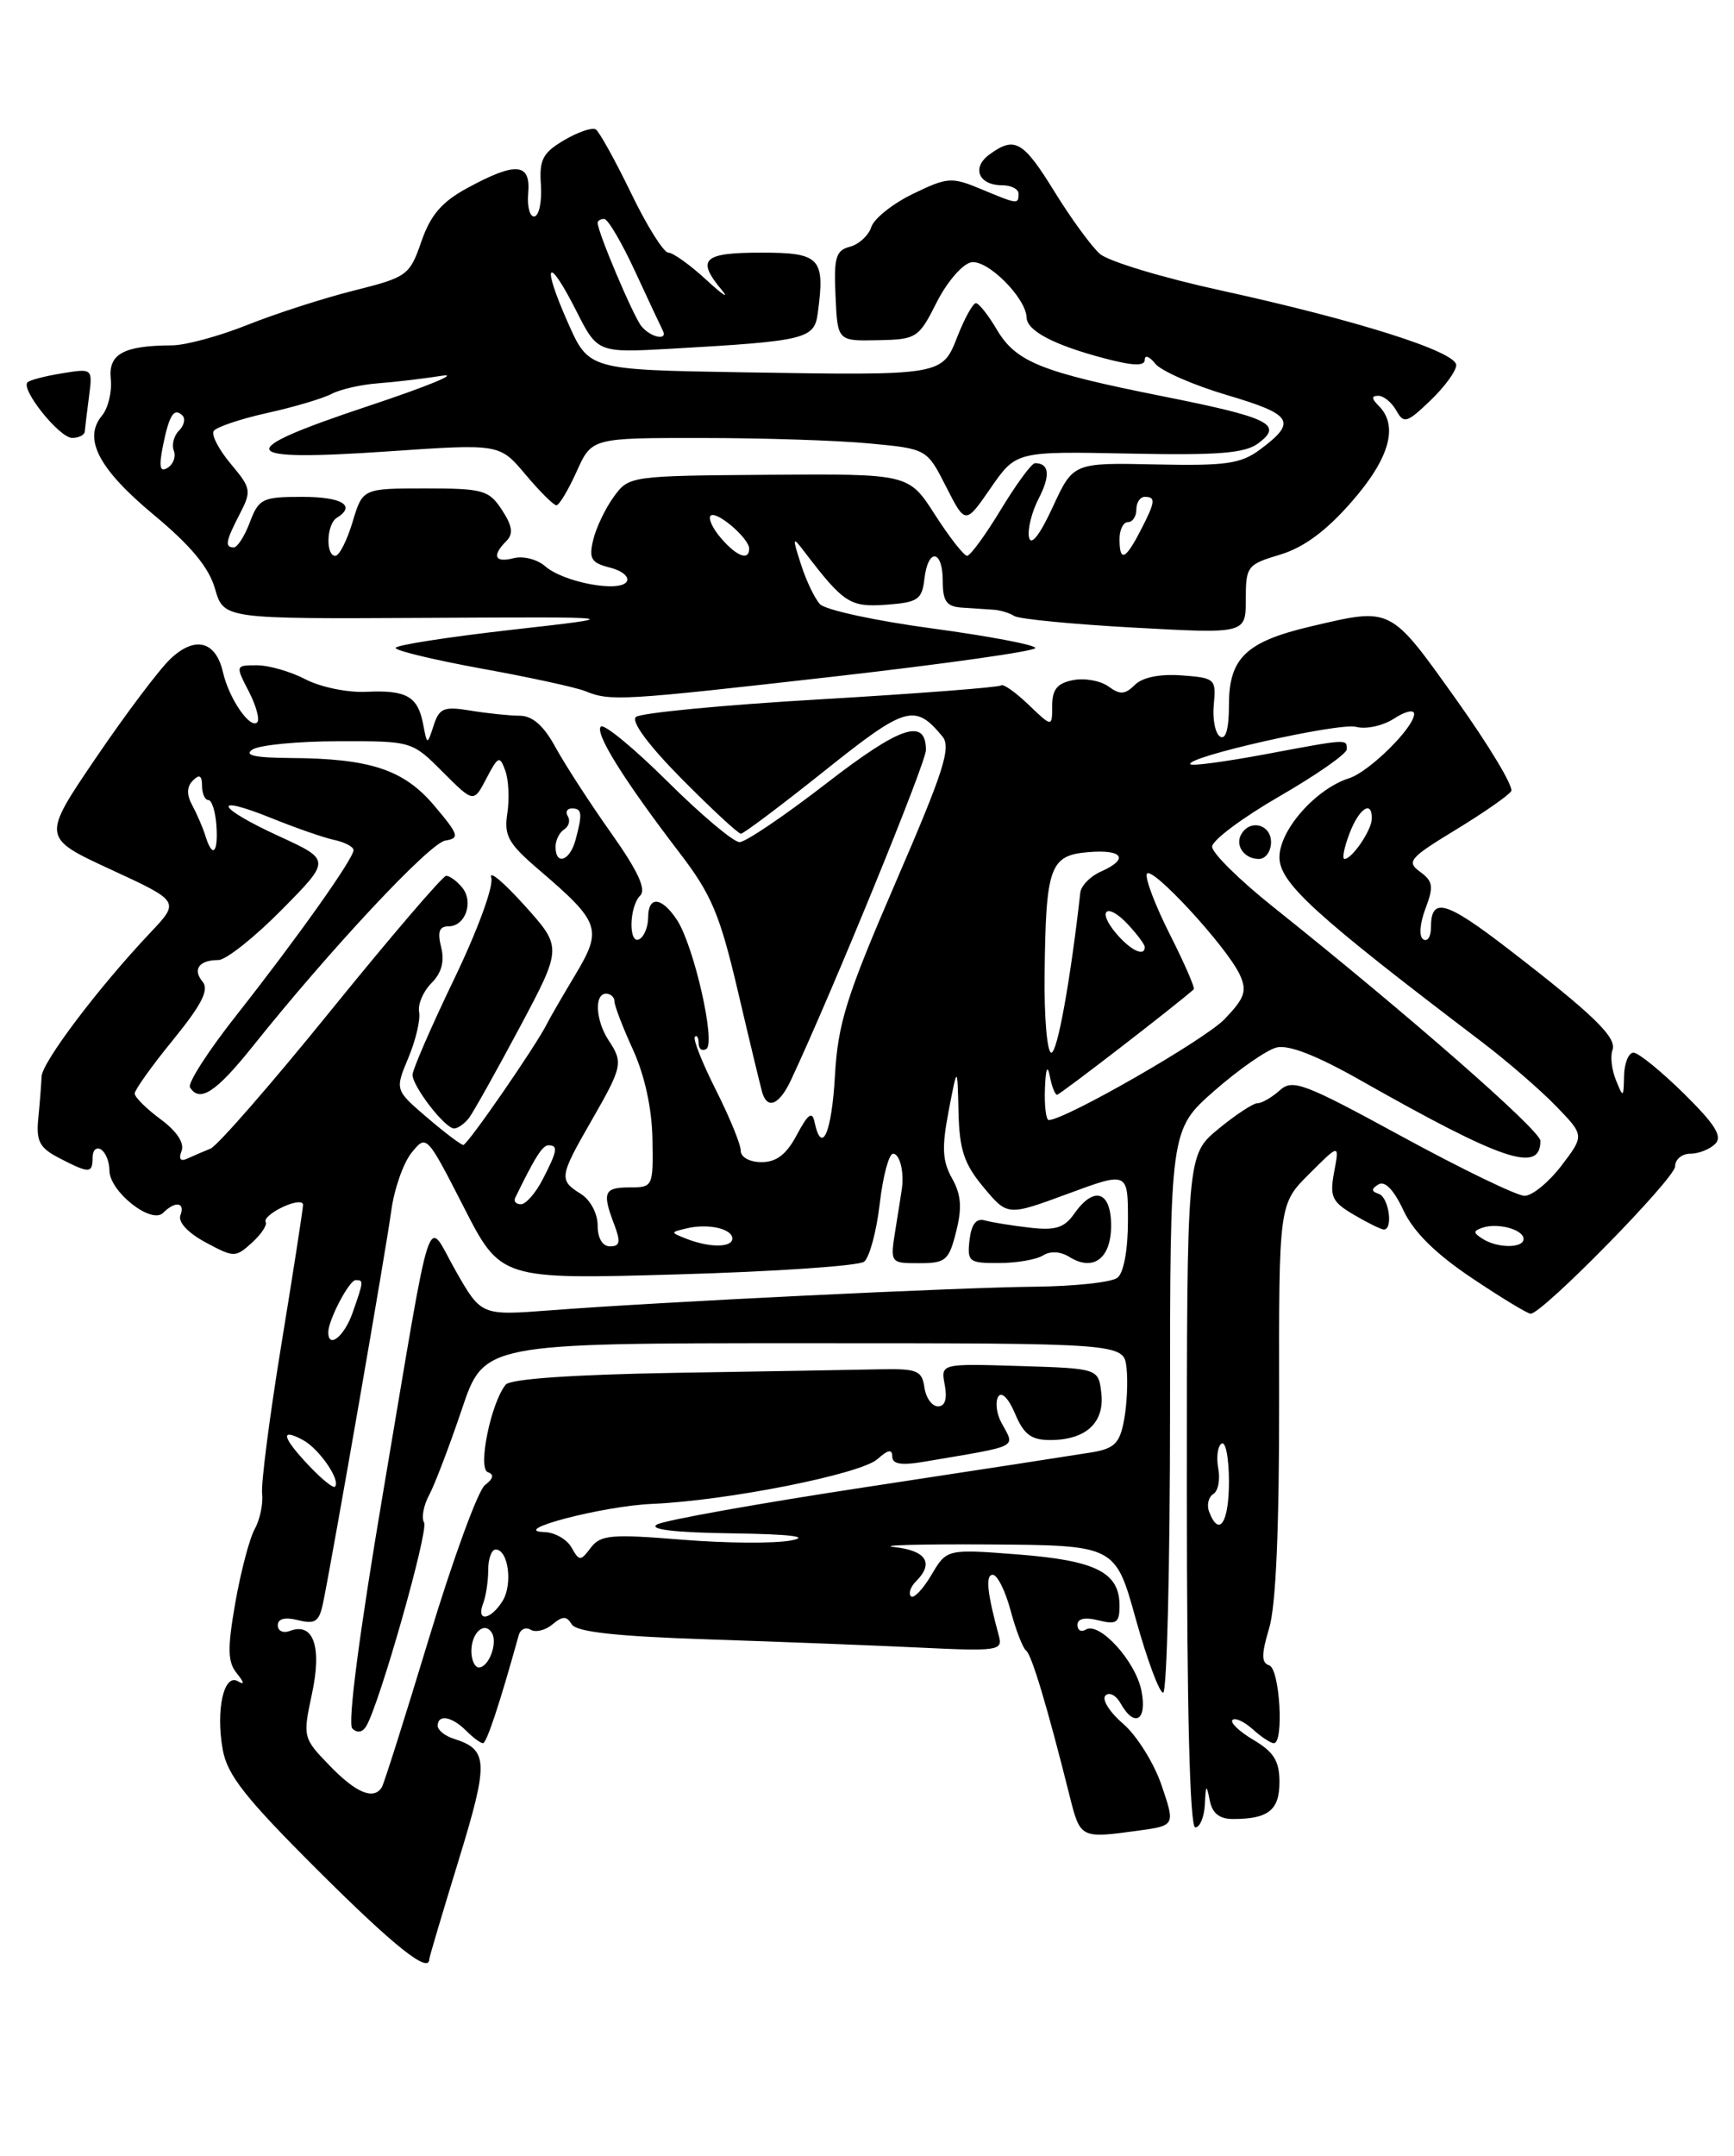 <?xml version="1.0" encoding="UTF-8" standalone="no"?>
<!DOCTYPE svg PUBLIC "-//W3C//DTD SVG 1.1//EN" "http://www.w3.org/Graphics/SVG/1.1/DTD/svg11.dtd" >
<svg xmlns="http://www.w3.org/2000/svg" xmlns:xlink="http://www.w3.org/1999/xlink" version="1.1" viewBox="0 0 206 256">
 <g >
 <path fill="currentColor"
d=" M 51.00 232.63 C 51.00 232.42 52.56 227.17 54.47 220.95 C 58.08 209.18 58.03 207.78 53.91 206.47 C 52.86 206.14 52.00 205.45 52.00 204.93 C 52.00 203.53 53.67 203.81 55.36 205.50 C 56.18 206.32 57.09 207.00 57.38 207.00 C 57.81 207.00 59.40 202.20 61.62 194.19 C 61.82 193.46 62.46 193.17 63.04 193.52 C 63.61 193.88 64.78 193.60 65.62 192.90 C 66.85 191.88 67.30 191.87 67.93 192.89 C 68.49 193.79 73.24 194.31 84.11 194.67 C 92.57 194.95 103.93 195.39 109.34 195.65 C 118.47 196.09 119.14 196.00 118.68 194.31 C 117.27 189.13 117.05 187.00 117.94 187.00 C 118.48 187.00 119.44 188.91 120.06 191.25 C 120.69 193.59 121.52 195.72 121.90 196.00 C 122.56 196.47 124.44 202.75 127.07 213.25 C 128.34 218.31 128.36 218.32 135.17 217.39 C 139.62 216.78 139.62 216.78 138.00 212.01 C 137.11 209.38 135.06 206.10 133.44 204.70 C 131.82 203.31 130.87 201.80 131.33 201.34 C 131.78 200.89 132.59 201.30 133.12 202.26 C 134.79 205.23 136.31 204.30 135.60 200.76 C 134.90 197.24 130.59 192.52 128.99 193.51 C 128.44 193.84 128.00 193.59 128.00 192.95 C 128.00 192.20 128.90 192.01 130.50 192.41 C 132.64 192.95 133.00 192.70 133.00 190.67 C 133.00 186.72 130.21 185.31 120.99 184.59 C 112.47 183.93 112.47 183.93 110.64 187.04 C 109.63 188.74 108.54 189.87 108.22 189.55 C 107.90 189.23 108.17 188.43 108.82 187.78 C 110.99 185.61 110.05 184.13 106.25 183.71 C 104.19 183.49 109.25 183.35 117.50 183.40 C 132.50 183.50 132.50 183.50 134.93 192.25 C 136.27 197.06 137.73 201.00 138.18 201.00 C 138.63 201.00 139.00 185.96 139.00 167.58 C 139.00 134.16 139.00 134.16 144.25 129.54 C 147.14 127.01 150.46 124.69 151.64 124.39 C 153.06 124.02 156.43 125.33 161.64 128.29 C 178.59 137.88 183.00 139.36 183.00 135.47 C 183.00 134.23 167.25 120.45 151.25 107.69 C 147.26 104.51 144.00 101.30 144.00 100.54 C 144.00 99.79 147.60 97.10 152.00 94.56 C 156.40 92.02 160.00 89.51 160.00 88.97 C 160.00 87.73 160.16 87.72 150.24 89.58 C 145.61 90.44 141.64 90.98 141.43 90.76 C 140.61 89.94 159.04 85.78 161.10 86.31 C 162.28 86.63 164.32 86.18 165.63 85.32 C 166.93 84.47 168.00 84.22 168.00 84.78 C 168.00 86.38 162.67 91.65 160.28 92.41 C 156.32 93.67 152.00 98.56 152.00 101.79 C 152.00 104.83 156.09 108.57 176.00 123.69 C 179.03 125.99 183.01 129.44 184.86 131.35 C 188.23 134.83 188.23 134.83 185.50 138.42 C 183.99 140.39 182.03 142.00 181.12 142.00 C 180.22 142.00 173.69 138.84 166.60 134.98 C 154.89 128.60 153.56 128.09 152.03 129.48 C 151.10 130.31 149.92 131.00 149.40 131.00 C 148.88 131.00 146.78 132.38 144.73 134.07 C 141.00 137.15 141.00 137.15 141.00 177.07 C 141.00 203.02 141.35 217.00 142.00 217.00 C 142.55 217.00 143.06 215.76 143.14 214.25 C 143.25 211.89 143.33 211.82 143.71 213.75 C 144.01 215.32 144.85 216.00 146.49 216.00 C 150.68 216.00 152.00 214.95 152.00 211.61 C 152.00 209.12 151.33 208.04 148.93 206.62 C 147.24 205.62 146.11 204.55 146.42 204.24 C 146.73 203.93 147.81 204.43 148.82 205.34 C 149.83 206.25 150.96 207.00 151.33 207.00 C 152.56 207.00 152.04 198.18 150.79 197.76 C 149.84 197.45 149.84 196.48 150.78 193.33 C 151.58 190.68 151.98 181.41 151.96 166.16 C 151.93 143.00 151.93 143.00 155.53 139.40 C 159.13 135.81 159.13 135.81 158.50 139.15 C 157.95 142.11 158.22 142.70 160.84 144.25 C 162.47 145.21 164.08 146.00 164.40 146.00 C 165.54 146.00 164.99 142.16 163.80 141.77 C 162.89 141.46 162.88 141.19 163.77 140.64 C 164.52 140.18 165.60 141.30 166.72 143.71 C 167.93 146.29 170.53 148.86 174.84 151.75 C 178.33 154.09 181.48 156.00 181.84 156.00 C 183.24 156.00 199.00 139.93 199.00 138.51 C 199.00 137.68 199.81 137.00 200.80 137.00 C 201.79 137.00 203.12 136.48 203.77 135.83 C 204.66 134.94 203.76 133.52 200.02 129.83 C 197.32 127.18 194.64 125.00 194.06 125.00 C 193.48 125.00 192.97 126.24 192.94 127.75 C 192.88 130.39 192.84 130.41 191.97 128.25 C 191.47 127.01 191.29 125.42 191.56 124.71 C 192.13 123.22 189.35 120.52 179.15 112.66 C 171.73 106.95 170.00 106.47 170.00 110.12 C 170.00 111.22 169.59 111.86 169.09 111.55 C 168.56 111.23 168.66 109.71 169.34 107.91 C 170.34 105.27 170.25 104.65 168.70 103.52 C 167.06 102.32 167.44 101.88 172.93 98.54 C 176.24 96.53 179.21 94.46 179.53 93.95 C 179.85 93.44 176.89 88.52 172.96 83.01 C 165.08 71.98 165.37 72.12 155.71 74.39 C 148.02 76.20 146.00 78.14 146.00 83.71 C 146.00 86.54 145.62 87.89 144.95 87.47 C 144.37 87.11 144.03 85.40 144.20 83.66 C 144.49 80.62 144.35 80.49 140.37 80.20 C 137.78 80.01 135.72 80.43 134.82 81.33 C 133.66 82.48 133.06 82.52 131.69 81.52 C 130.76 80.84 128.87 80.49 127.50 80.76 C 125.61 81.12 125.00 81.86 125.00 83.80 C 125.00 86.37 125.00 86.37 122.18 83.67 C 120.63 82.19 119.17 81.16 118.93 81.39 C 118.69 81.62 109.05 82.36 97.50 83.04 C 85.95 83.71 76.07 84.66 75.54 85.14 C 74.95 85.68 77.07 88.53 81.01 92.51 C 84.55 96.08 87.70 99.00 88.02 99.00 C 88.34 99.00 92.81 95.64 97.95 91.54 C 107.61 83.82 108.69 83.51 111.95 87.44 C 113.03 88.74 112.14 91.52 106.42 104.74 C 100.54 118.35 99.55 121.49 99.19 127.75 C 98.81 134.54 97.62 137.23 96.77 133.25 C 96.49 131.91 96.00 132.26 94.67 134.75 C 93.44 137.08 92.25 138.00 90.47 138.00 C 89.06 138.00 88.00 137.42 88.00 136.64 C 88.00 135.89 86.67 132.65 85.05 129.43 C 83.42 126.21 82.30 123.37 82.55 123.12 C 82.80 122.87 83.00 123.22 83.00 123.89 C 83.00 124.57 83.41 124.86 83.91 124.56 C 85.06 123.85 82.44 112.32 80.43 109.25 C 78.62 106.49 77.00 106.34 77.00 108.94 C 77.00 110.01 76.55 111.16 76.00 111.50 C 74.66 112.33 74.71 107.69 76.06 106.34 C 76.80 105.60 75.76 103.38 72.58 98.89 C 70.09 95.38 67.13 90.81 66.00 88.75 C 64.59 86.16 63.27 85.00 61.73 84.99 C 60.50 84.98 57.88 84.71 55.89 84.38 C 52.73 83.86 52.19 84.08 51.52 86.14 C 50.75 88.50 50.75 88.50 50.27 86.00 C 49.64 82.69 48.30 81.92 43.50 82.15 C 41.30 82.26 38.06 81.59 36.30 80.67 C 34.54 79.75 31.94 79.00 30.52 79.00 C 27.97 79.00 27.96 79.02 29.55 82.09 C 30.43 83.79 30.88 85.45 30.56 85.77 C 29.72 86.62 27.20 82.95 26.49 79.83 C 25.64 76.12 23.18 75.48 20.28 78.21 C 18.95 79.45 14.96 84.75 11.41 89.97 C 4.96 99.46 4.96 99.46 13.16 103.25 C 21.37 107.04 21.37 107.04 17.84 110.77 C 11.68 117.29 5.00 126.13 4.94 127.84 C 4.90 128.75 4.73 130.98 4.55 132.78 C 4.28 135.54 4.69 136.30 7.06 137.53 C 10.62 139.37 11.00 139.36 11.00 137.44 C 11.00 136.58 11.45 136.16 12.00 136.50 C 12.55 136.84 13.00 137.96 13.00 138.99 C 13.00 141.48 17.98 145.42 19.37 144.03 C 20.82 142.58 22.03 142.75 21.43 144.32 C 21.13 145.11 22.34 146.41 24.41 147.52 C 27.80 149.34 27.96 149.35 29.93 147.57 C 31.04 146.56 31.78 145.45 31.56 145.10 C 31.35 144.75 32.26 143.95 33.59 143.33 C 34.91 142.70 36.00 142.58 36.00 143.06 C 36.00 143.54 34.85 150.97 33.44 159.57 C 32.03 168.17 31.00 176.17 31.14 177.35 C 31.28 178.53 30.89 180.43 30.26 181.57 C 29.63 182.71 28.60 186.66 27.95 190.34 C 27.00 195.81 27.04 197.35 28.14 198.71 C 29.02 199.80 29.07 200.13 28.28 199.65 C 26.60 198.64 25.61 203.05 26.46 207.76 C 27.00 210.79 29.16 213.52 37.82 222.15 C 46.84 231.14 51.00 234.45 51.00 232.63 Z  M 93.97 128.25 C 98.86 117.81 110.00 90.59 110.00 89.07 C 110.00 85.20 106.98 86.21 98.14 93.05 C 93.20 96.87 88.57 100.00 87.86 100.00 C 87.14 100.00 83.29 96.76 79.30 92.80 C 75.32 88.85 71.75 85.91 71.38 86.28 C 70.63 87.04 74.10 92.61 80.74 101.28 C 84.54 106.24 85.52 108.58 87.68 117.78 C 89.06 123.68 90.36 129.06 90.56 129.75 C 91.18 131.80 92.60 131.18 93.97 128.25 Z  M 151.00 100.00 C 151.00 97.93 148.59 97.24 147.50 99.00 C 146.66 100.35 147.79 102.00 149.56 102.00 C 150.35 102.00 151.00 101.10 151.00 100.00 Z  M 99.25 80.32 C 112.31 78.83 123.00 77.32 123.00 76.95 C 123.00 76.58 117.50 75.54 110.78 74.63 C 104.06 73.73 98.04 72.43 97.41 71.74 C 96.78 71.06 95.76 68.92 95.15 67.00 C 94.11 63.77 94.14 63.65 95.55 65.50 C 100.24 71.64 100.98 72.12 105.29 71.81 C 109.05 71.53 109.53 71.21 109.82 68.75 C 110.24 65.04 112.00 65.24 112.00 69.00 C 112.00 71.40 112.45 72.03 114.25 72.15 C 115.49 72.23 117.17 72.34 118.00 72.40 C 118.83 72.45 119.95 72.79 120.50 73.15 C 121.05 73.51 127.46 74.13 134.75 74.53 C 148.00 75.26 148.00 75.26 148.00 71.17 C 148.00 67.25 148.17 67.03 152.08 65.86 C 154.88 65.02 157.55 63.05 160.58 59.58 C 165.08 54.44 166.17 50.57 163.80 48.20 C 162.92 47.32 162.91 47.00 163.75 47.00 C 164.38 47.00 165.34 47.79 165.88 48.75 C 166.77 50.34 167.14 50.24 169.93 47.56 C 171.62 45.95 173.00 44.05 173.00 43.36 C 173.00 41.76 161.27 38.04 145.00 34.48 C 138.12 32.98 131.68 31.03 130.67 30.15 C 129.67 29.27 127.24 25.95 125.28 22.77 C 121.54 16.71 120.55 16.15 117.54 18.35 C 115.39 19.92 116.26 22.00 119.06 22.00 C 120.13 22.00 121.00 22.45 121.00 23.00 C 121.00 24.29 120.92 24.28 116.54 22.45 C 113.06 21.00 112.56 21.03 108.46 23.02 C 106.06 24.18 103.83 25.96 103.51 26.96 C 103.19 27.96 102.05 29.01 100.97 29.30 C 99.29 29.74 99.05 30.57 99.26 35.15 C 99.50 40.50 99.50 40.50 104.28 40.40 C 108.89 40.31 109.14 40.15 111.28 35.90 C 112.50 33.48 114.35 31.34 115.38 31.15 C 117.31 30.79 121.89 35.37 121.96 37.71 C 122.01 39.29 125.23 40.98 131.20 42.55 C 134.59 43.45 136.00 43.50 136.00 42.72 C 136.00 42.11 136.56 42.32 137.25 43.19 C 137.94 44.05 141.79 45.74 145.82 46.93 C 153.59 49.23 154.11 50.09 149.71 53.37 C 147.41 55.08 145.67 55.33 137.27 55.15 C 127.50 54.94 127.50 54.94 125.06 60.22 C 123.53 63.54 122.48 64.87 122.25 63.82 C 122.05 62.89 122.56 60.81 123.40 59.19 C 124.81 56.46 124.66 55.00 122.96 55.00 C 122.56 55.00 120.74 57.48 118.91 60.50 C 117.08 63.52 115.27 66.00 114.89 66.00 C 114.52 66.00 112.80 63.81 111.08 61.13 C 107.96 56.26 107.96 56.26 91.34 56.38 C 74.83 56.50 74.71 56.52 72.91 59.00 C 71.91 60.38 70.81 62.68 70.47 64.12 C 69.94 66.35 70.24 66.84 72.46 67.40 C 73.90 67.76 74.80 68.51 74.46 69.06 C 73.63 70.40 66.96 69.15 64.78 67.25 C 63.84 66.42 62.15 65.99 61.03 66.28 C 58.77 66.87 58.40 66.00 60.15 64.25 C 61.01 63.39 60.88 62.47 59.63 60.55 C 58.08 58.19 57.39 58.00 50.52 58.00 C 43.08 58.00 43.08 58.00 41.88 62.00 C 41.22 64.20 40.30 66.00 39.84 66.00 C 38.66 66.00 38.79 62.25 40.00 61.50 C 42.35 60.05 40.65 59.00 35.91 59.00 C 31.18 59.00 30.75 59.21 29.69 62.00 C 29.07 63.65 28.21 65.00 27.78 65.00 C 26.67 65.00 26.80 64.29 28.49 61.02 C 29.90 58.30 29.83 57.96 27.42 55.09 C 26.01 53.41 25.09 51.66 25.38 51.19 C 25.67 50.72 28.52 49.76 31.70 49.05 C 34.89 48.35 38.35 47.32 39.38 46.78 C 40.42 46.23 42.89 45.67 44.88 45.52 C 46.87 45.37 50.30 44.97 52.50 44.62 C 54.70 44.27 50.73 45.90 43.68 48.24 C 27.45 53.64 27.99 54.84 46.13 53.60 C 59.36 52.69 59.36 52.69 62.43 56.35 C 64.12 58.36 65.77 60.00 66.10 60.00 C 66.43 60.00 67.51 58.20 68.50 56.00 C 70.30 52.00 70.30 52.00 83.40 52.01 C 90.61 52.01 99.56 52.30 103.31 52.66 C 110.11 53.30 110.11 53.30 112.40 57.80 C 114.69 62.30 114.69 62.30 117.70 57.94 C 120.72 53.59 120.72 53.59 134.11 53.86 C 144.76 54.08 147.91 53.83 149.50 52.63 C 152.49 50.39 150.81 49.58 138.00 47.03 C 123.62 44.16 120.69 42.98 118.40 39.10 C 117.39 37.39 116.28 36.00 115.94 36.00 C 115.59 36.00 114.62 37.74 113.78 39.87 C 111.91 44.63 112.17 44.59 88.22 44.21 C 69.94 43.91 69.94 43.91 67.46 38.30 C 64.31 31.20 65.02 30.14 68.43 36.85 C 70.98 41.90 70.98 41.90 79.74 41.41 C 95.75 40.50 96.74 40.26 97.15 37.20 C 98.04 30.63 97.45 30.00 90.43 30.00 C 83.53 30.00 82.70 30.78 85.73 34.42 C 86.68 35.56 85.87 35.04 83.93 33.25 C 81.99 31.46 79.95 30.00 79.40 30.00 C 78.84 30.00 76.84 26.81 74.96 22.91 C 73.07 19.02 71.19 15.62 70.77 15.36 C 70.35 15.10 68.66 15.68 67.01 16.65 C 64.47 18.15 64.05 18.97 64.26 21.96 C 64.39 23.91 64.05 25.59 63.50 25.70 C 62.95 25.80 62.61 24.57 62.75 22.95 C 63.07 19.33 61.30 19.18 55.50 22.34 C 52.49 23.97 51.14 25.54 50.06 28.68 C 48.66 32.71 48.38 32.91 42.06 34.50 C 38.45 35.40 32.76 37.24 29.42 38.57 C 26.08 39.91 22.03 41.01 20.42 41.01 C 14.66 41.04 12.85 42.03 13.16 45.01 C 13.32 46.52 12.85 48.48 12.11 49.36 C 9.84 52.10 11.72 55.69 18.26 61.13 C 22.66 64.78 24.81 67.37 25.54 69.90 C 26.58 73.50 26.58 73.50 50.54 73.37 C 74.50 73.24 74.50 73.24 60.75 74.79 C 53.19 75.65 47.00 76.61 47.00 76.94 C 47.00 77.27 51.61 78.37 57.25 79.40 C 62.89 80.42 68.40 81.62 69.50 82.06 C 72.53 83.29 73.71 83.22 99.25 80.32 Z  M 10.07 51.25 C 10.10 50.84 10.33 48.98 10.57 47.12 C 11.01 43.74 11.01 43.74 7.38 44.33 C 5.39 44.65 3.53 45.13 3.27 45.40 C 2.43 46.23 7.06 52.00 8.57 52.00 C 9.36 52.00 10.03 51.66 10.07 51.25 Z  M 39.17 209.67 C 35.99 206.39 35.96 206.28 37.06 201.14 C 38.27 195.53 37.23 192.59 34.43 193.67 C 33.64 193.97 33.00 193.67 33.00 193.00 C 33.00 192.21 33.85 192.00 35.42 192.39 C 37.47 192.90 37.93 192.57 38.40 190.25 C 39.62 184.27 45.89 148.22 46.48 143.79 C 46.83 141.20 47.91 138.10 48.89 136.89 C 50.66 134.70 50.68 134.72 55.08 143.31 C 59.49 151.93 59.49 151.93 80.50 151.33 C 92.05 151.00 102.02 150.32 102.66 149.82 C 103.29 149.32 104.13 146.23 104.51 142.95 C 104.89 139.68 105.60 137.00 106.10 137.00 C 106.89 137.00 107.43 139.16 107.14 141.18 C 107.09 141.56 106.75 143.69 106.39 145.93 C 105.74 150.00 105.74 150.00 109.20 150.00 C 112.35 150.00 112.73 149.68 113.59 146.25 C 114.31 143.42 114.19 141.86 113.10 139.92 C 111.95 137.86 111.87 136.26 112.70 131.92 C 113.74 126.50 113.74 126.50 113.87 132.04 C 113.98 136.55 114.53 138.21 116.85 140.99 C 119.70 144.40 119.70 144.40 126.85 141.76 C 134.00 139.12 134.00 139.12 134.00 144.94 C 134.00 148.41 133.50 151.15 132.75 151.73 C 132.06 152.27 127.67 152.74 123.00 152.79 C 113.70 152.88 78.32 154.60 65.33 155.60 C 57.17 156.22 57.17 156.22 54.15 150.93 C 50.54 144.62 51.56 141.51 45.48 177.41 C 42.69 193.91 41.28 204.68 41.85 205.25 C 42.42 205.82 43.05 205.72 43.49 205.01 C 45.05 202.49 50.95 181.73 50.38 180.80 C 50.04 180.25 50.31 178.78 50.99 177.52 C 51.66 176.26 53.40 171.69 54.86 167.37 C 57.50 159.50 57.50 159.50 95.50 159.50 C 133.50 159.50 133.50 159.50 133.83 162.41 C 134.01 164.01 133.88 166.80 133.54 168.62 C 133.03 171.38 132.40 172.01 129.71 172.46 C 127.95 172.75 115.95 174.60 103.05 176.56 C 90.15 178.52 78.90 180.53 78.05 181.03 C 77.04 181.62 80.18 181.99 87.00 182.08 C 93.90 182.18 96.30 182.47 94.00 182.92 C 92.07 183.30 86.22 183.26 81.00 182.83 C 72.62 182.15 71.35 182.26 70.19 183.78 C 68.96 185.41 68.83 185.40 67.89 183.75 C 67.35 182.79 65.91 181.97 64.70 181.93 C 60.27 181.80 71.58 178.83 77.50 178.58 C 86.44 178.19 102.25 175.05 104.25 173.26 C 105.50 172.14 106.00 172.05 106.00 172.95 C 106.00 173.86 107.06 174.04 109.75 173.58 C 121.39 171.60 120.60 172.00 118.95 168.91 C 118.38 167.84 118.22 166.46 118.59 165.85 C 118.99 165.20 119.82 166.04 120.59 167.87 C 121.63 170.34 122.51 171.00 124.76 171.00 C 128.99 171.00 131.23 168.95 130.84 165.45 C 130.50 162.50 130.50 162.50 121.13 162.21 C 111.75 161.92 111.75 161.92 112.24 164.46 C 112.55 166.12 112.27 167.00 111.43 167.00 C 110.72 167.00 110.00 165.99 109.82 164.75 C 109.53 162.74 108.96 162.51 104.50 162.60 C 101.75 162.66 90.83 162.85 80.23 163.02 C 68.04 163.23 60.64 163.74 60.08 164.42 C 58.32 166.57 56.72 174.41 57.96 174.82 C 58.73 175.08 58.62 175.58 57.61 176.35 C 56.79 176.98 53.81 185.14 50.98 194.48 C 48.15 203.82 45.62 211.81 45.36 212.23 C 44.40 213.78 42.31 212.92 39.17 209.67 Z  M 123.91 149.08 C 124.77 148.53 125.99 148.60 127.03 149.25 C 129.88 151.03 132.00 149.45 132.00 145.53 C 132.00 141.44 129.97 140.78 127.63 144.11 C 126.45 145.80 125.39 146.14 122.33 145.78 C 120.22 145.54 117.83 145.15 117.00 144.92 C 115.97 144.63 115.40 145.37 115.18 147.25 C 114.89 149.83 115.11 150.00 118.68 149.98 C 120.78 149.98 123.13 149.57 123.91 149.08 Z  M 56.00 196.06 C 56.00 193.87 57.56 192.48 58.43 193.89 C 59.16 195.08 58.07 198.00 56.89 198.00 C 56.40 198.00 56.00 197.13 56.00 196.06 Z  M 57.39 190.42 C 57.73 189.55 58.00 187.75 58.00 186.42 C 58.00 185.09 58.40 184.00 58.88 184.00 C 60.39 184.00 60.94 188.13 59.70 190.12 C 58.27 192.40 56.55 192.63 57.39 190.42 Z  M 143.65 179.53 C 143.34 178.72 143.56 177.77 144.14 177.41 C 144.72 177.06 144.98 175.68 144.73 174.36 C 144.48 173.04 144.66 171.71 145.13 171.42 C 145.61 171.12 146.00 173.16 146.00 175.94 C 146.00 180.81 144.83 182.60 143.65 179.53 Z  M 36.71 174.05 C 33.51 170.66 33.24 169.52 35.98 170.99 C 37.92 172.03 40.52 175.81 39.79 176.54 C 39.58 176.75 38.20 175.63 36.71 174.05 Z  M 39.00 158.20 C 39.00 156.75 41.48 152.02 42.25 152.01 C 43.22 152.00 43.21 152.11 41.90 155.85 C 40.92 158.68 39.00 160.23 39.00 158.20 Z  M 71.00 145.51 C 71.00 144.10 70.13 142.47 69.00 141.77 C 66.38 140.13 66.44 139.73 70.24 133.12 C 73.96 126.65 74.06 126.19 72.30 123.53 C 70.76 121.19 70.58 118.00 72.00 118.00 C 72.55 118.00 73.00 118.41 73.00 118.92 C 73.00 119.42 73.99 122.01 75.21 124.67 C 76.59 127.71 77.45 131.63 77.51 135.25 C 77.61 140.91 77.57 141.00 74.81 141.00 C 71.75 141.00 71.51 141.58 72.98 145.43 C 73.75 147.47 73.65 148.00 72.48 148.00 C 71.57 148.00 71.00 147.04 71.00 145.51 Z  M 81.55 147.10 C 79.62 146.34 79.62 146.33 81.55 145.87 C 84.09 145.25 87.00 145.90 87.00 147.07 C 87.00 148.16 84.31 148.18 81.55 147.10 Z  M 176.14 147.11 C 174.99 146.38 174.99 146.17 176.14 145.78 C 177.95 145.17 181.00 146.01 181.00 147.12 C 181.00 148.24 177.92 148.24 176.14 147.11 Z  M 61.20 142.25 C 63.56 137.40 64.45 136.00 65.16 136.00 C 66.33 136.00 66.22 136.67 64.47 140.05 C 63.64 141.67 62.47 143.00 61.89 143.00 C 61.31 143.00 61.00 142.66 61.20 142.25 Z  M 21.57 136.67 C 21.93 135.73 21.00 134.32 19.07 132.90 C 17.38 131.65 16.00 130.28 16.00 129.85 C 16.00 129.43 18.05 126.55 20.57 123.47 C 23.96 119.30 24.86 117.54 24.08 116.59 C 22.84 115.11 23.65 114.00 25.95 114.00 C 26.84 114.00 30.21 111.33 33.44 108.06 C 39.31 102.13 39.31 102.13 33.18 99.31 C 25.69 95.88 24.97 94.21 32.25 97.15 C 35.14 98.32 38.51 99.49 39.75 99.75 C 40.99 100.02 42.00 100.56 42.00 100.95 C 42.00 101.96 35.31 111.39 28.13 120.50 C 24.77 124.75 22.27 128.63 22.57 129.12 C 23.72 130.97 25.65 129.71 30.00 124.28 C 39.23 112.73 51.02 100.13 52.89 99.82 C 54.64 99.53 54.52 99.14 51.61 95.69 C 47.98 91.39 44.02 90.07 34.50 90.01 C 30.25 89.98 28.94 89.69 30.00 89.00 C 30.82 88.47 35.42 88.02 40.22 88.02 C 48.93 88.00 48.94 88.00 52.60 91.67 C 56.27 95.34 56.27 95.34 57.79 92.43 C 59.19 89.76 59.37 89.69 60.03 91.52 C 60.43 92.61 60.53 94.89 60.27 96.58 C 59.86 99.24 60.38 100.17 64.02 103.28 C 71.33 109.54 71.60 110.32 68.33 115.78 C 66.77 118.38 65.28 120.96 65.00 121.53 C 63.79 124.02 55.52 136.00 55.04 135.96 C 54.74 135.94 52.79 134.46 50.71 132.68 C 46.92 129.43 46.92 129.43 48.51 125.62 C 49.39 123.52 49.97 121.07 49.79 120.16 C 49.62 119.26 50.28 117.72 51.25 116.75 C 52.46 115.54 52.83 114.17 52.41 112.48 C 51.95 110.66 52.18 110.00 53.28 110.00 C 55.30 110.00 56.31 107.08 54.89 105.37 C 54.27 104.62 53.42 104.00 53.01 104.00 C 52.60 104.00 46.47 111.16 39.38 119.90 C 32.30 128.65 25.82 136.08 25.00 136.40 C 24.18 136.73 22.94 137.26 22.25 137.58 C 21.44 137.96 21.20 137.63 21.57 136.67 Z  M 55.72 132.75 C 56.24 132.06 58.95 127.22 61.74 122.00 C 66.80 112.50 66.80 112.50 62.30 107.50 C 59.82 104.75 58.05 103.27 58.36 104.22 C 58.67 105.20 56.77 110.40 53.97 116.22 C 51.25 121.87 49.02 127.00 49.01 127.62 C 49.00 129.00 52.86 134.00 53.95 134.00 C 54.39 134.00 55.19 133.44 55.72 132.75 Z  M 124.14 129.25 C 124.22 126.93 124.44 126.36 124.71 127.75 C 124.94 128.99 125.34 130.00 125.58 130.00 C 125.92 130.00 139.66 119.40 141.82 117.48 C 141.99 117.33 140.73 114.42 139.01 111.02 C 137.29 107.62 136.04 104.37 136.24 103.79 C 136.65 102.56 145.79 112.46 147.30 115.77 C 148.17 117.68 147.88 118.51 145.49 121.01 C 143.12 123.48 126.53 133.00 124.59 133.00 C 124.27 133.00 124.06 131.31 124.14 129.25 Z  M 124.10 115.75 C 124.24 102.91 124.71 101.57 129.29 101.19 C 133.44 100.84 134.17 102.01 130.76 103.51 C 129.52 104.06 128.44 105.17 128.34 106.00 C 127.17 116.41 125.62 125.00 124.90 125.00 C 124.40 125.00 124.04 120.84 124.10 115.75 Z  M 132.65 110.90 C 130.24 108.09 131.48 107.07 134.01 109.78 C 135.10 110.96 136.00 112.16 136.00 112.46 C 136.00 113.65 134.35 112.88 132.65 110.90 Z  M 66.00 100.56 C 66.00 99.77 66.46 98.84 67.02 98.49 C 67.58 98.14 67.77 97.44 67.46 96.93 C 67.14 96.42 67.36 96.00 67.94 96.00 C 69.15 96.00 69.22 96.59 68.37 99.75 C 67.70 102.24 66.00 102.82 66.00 100.56 Z  M 160.31 99.00 C 161.45 95.97 163.03 94.94 162.97 97.25 C 162.93 98.61 160.62 102.00 159.73 102.00 C 159.42 102.00 159.68 100.65 160.31 99.00 Z  M 24.40 99.25 C 24.10 98.29 23.40 96.66 22.84 95.63 C 22.15 94.35 22.18 93.42 22.92 92.68 C 23.69 91.91 24.00 92.08 24.00 93.30 C 24.00 94.23 24.34 95.00 24.75 95.00 C 25.16 95.00 25.59 96.35 25.71 98.00 C 25.94 101.31 25.24 101.98 24.40 99.25 Z  M 85.65 63.90 C 84.66 62.75 84.11 61.56 84.42 61.24 C 85.09 60.58 89.00 63.92 89.00 65.15 C 89.00 66.63 87.51 66.07 85.65 63.90 Z  M 133.00 64.00 C 133.00 62.90 133.45 62.00 134.00 62.00 C 134.55 62.00 135.00 61.33 135.00 60.50 C 135.00 59.67 135.45 59.00 136.00 59.00 C 137.34 59.00 137.27 59.58 135.47 63.05 C 133.69 66.50 133.00 66.77 133.00 64.00 Z  M 19.35 52.98 C 20.10 49.25 20.68 48.35 21.68 49.35 C 22.06 49.73 21.87 50.53 21.26 51.14 C 20.65 51.75 20.38 52.82 20.65 53.52 C 20.92 54.22 20.59 55.14 19.91 55.55 C 19.00 56.12 18.86 55.47 19.35 52.98 Z  M 76.21 38.75 C 75.26 37.61 71.00 27.56 71.00 26.46 C 71.00 26.21 71.35 26.00 71.78 26.00 C 72.22 26.00 73.87 28.81 75.46 32.25 C 77.05 35.69 78.53 38.84 78.74 39.25 C 79.37 40.50 77.32 40.09 76.21 38.75 Z "/>
</g>
</svg>